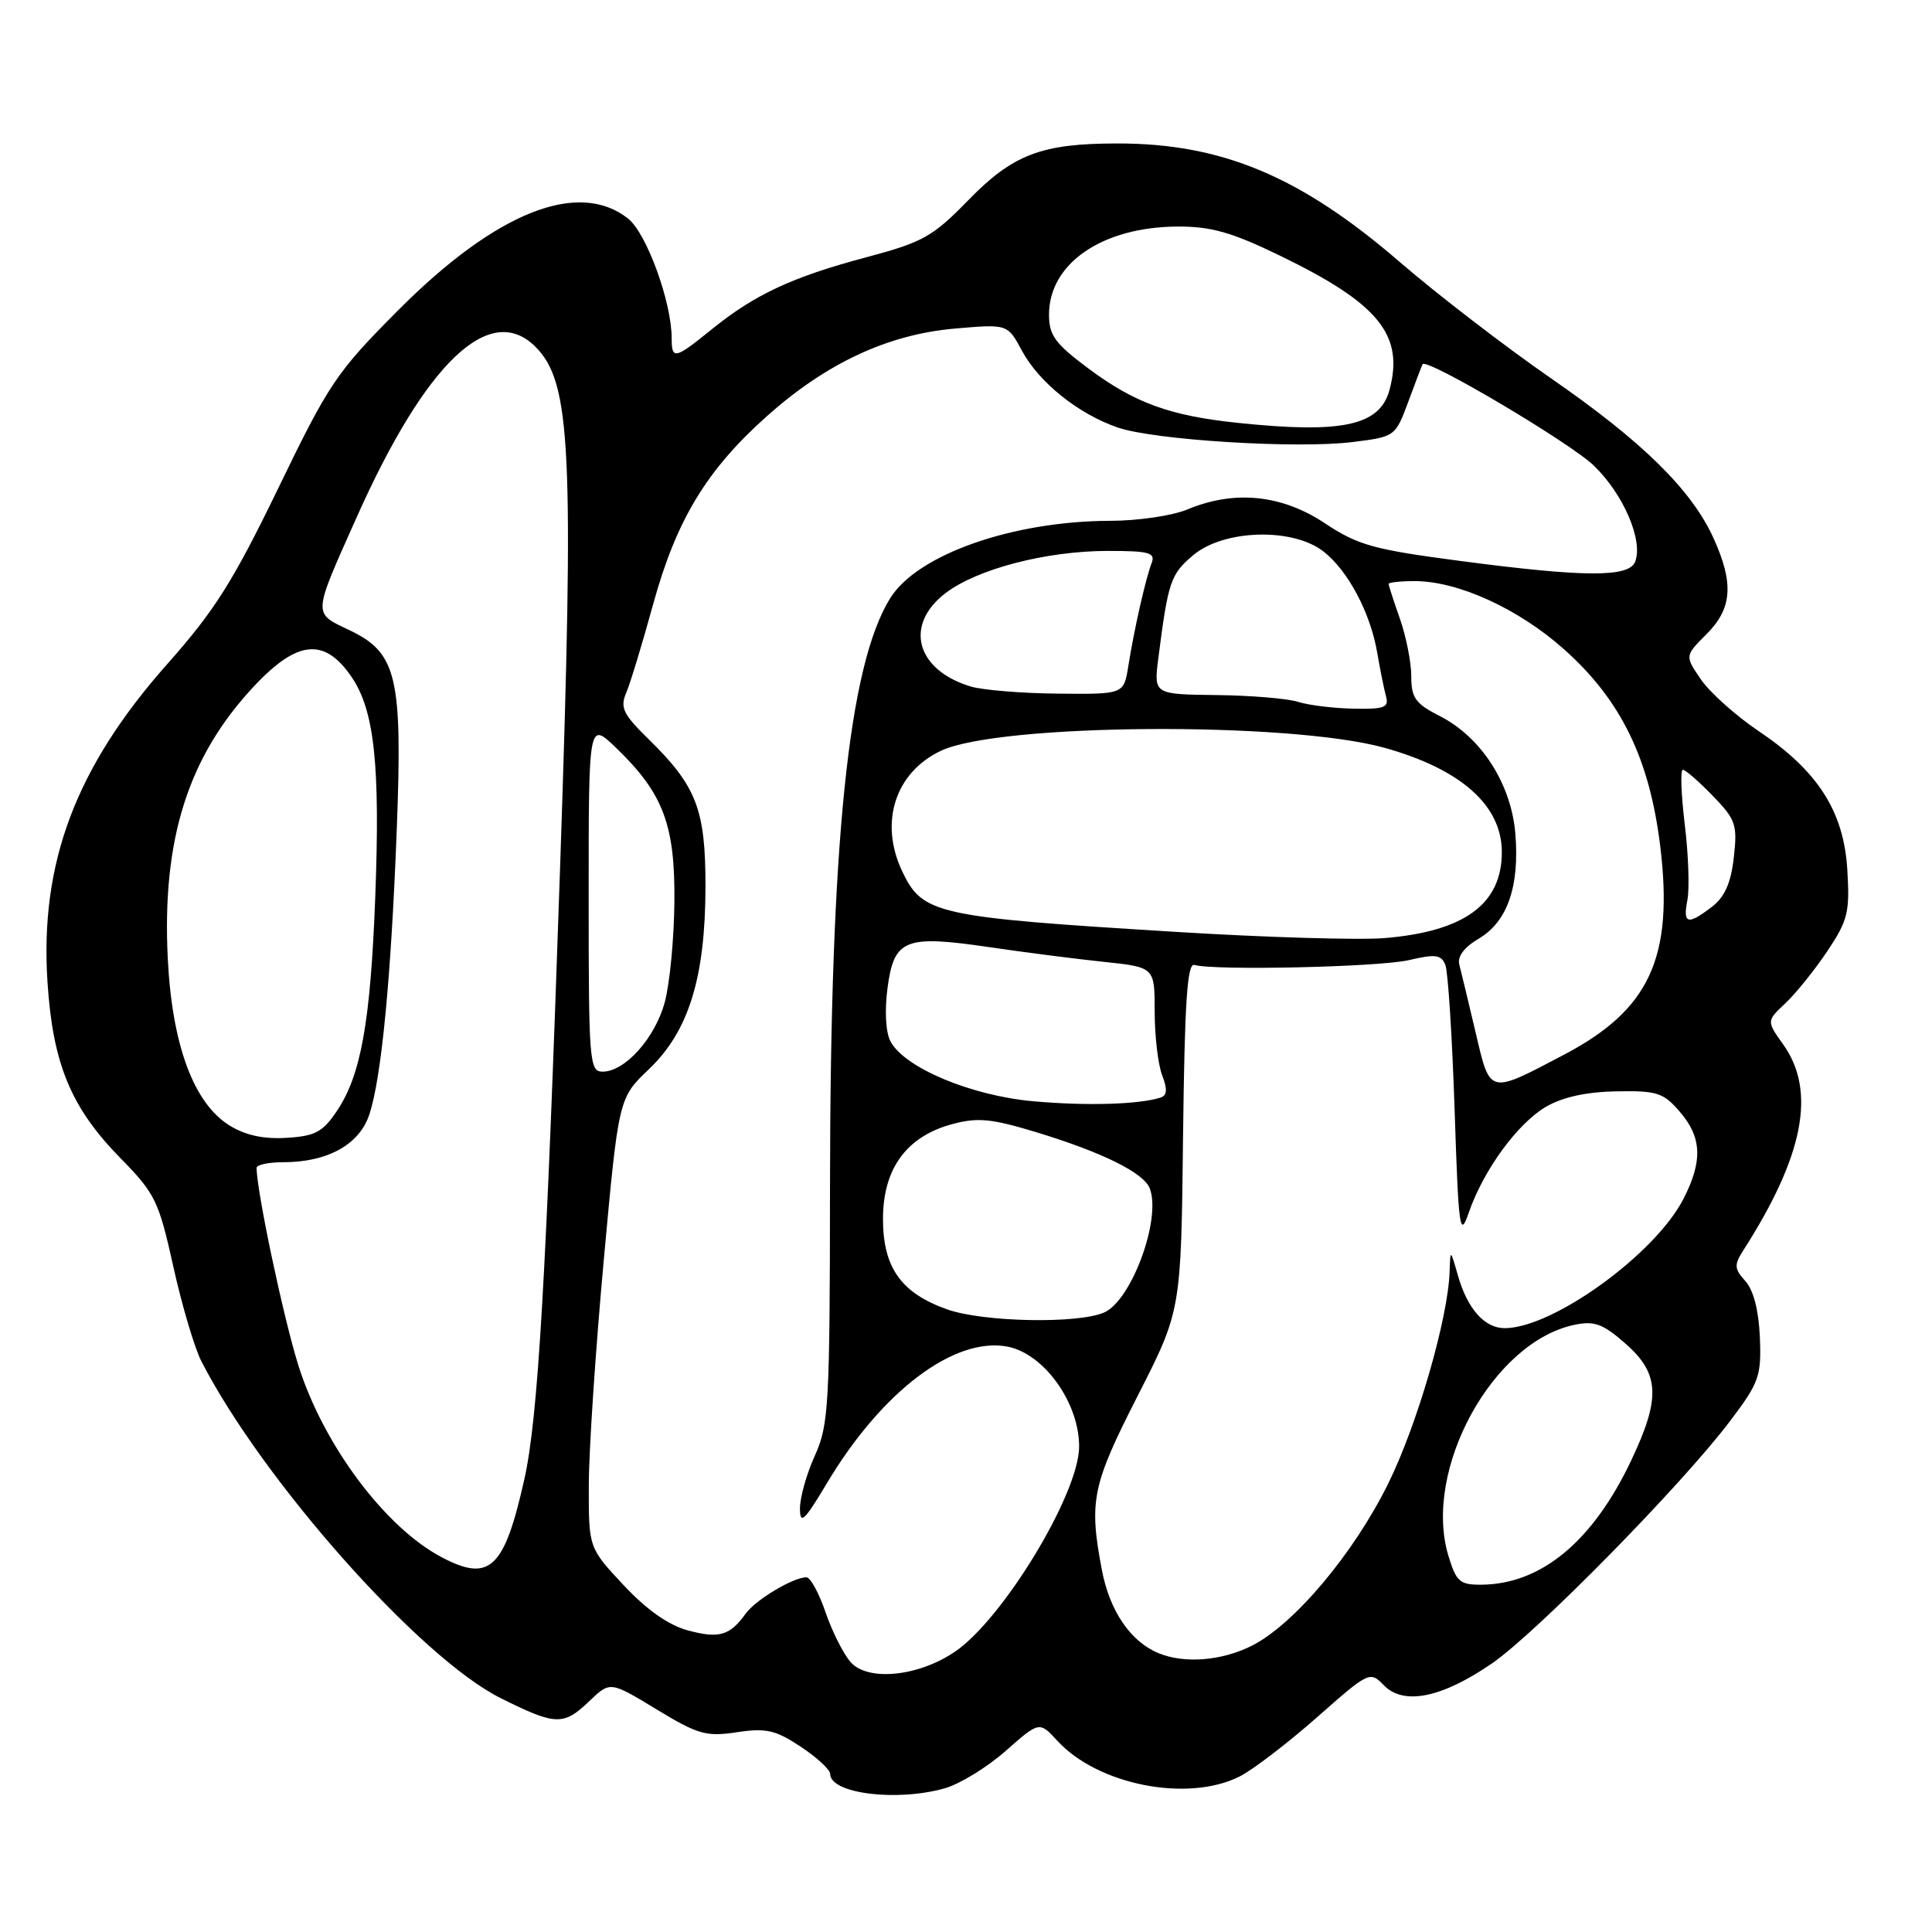 <?xml version="1.0" encoding="UTF-8" standalone="no"?>
<!DOCTYPE svg PUBLIC "-//W3C//DTD SVG 1.1//EN" "http://www.w3.org/Graphics/SVG/1.1/DTD/svg11.dtd" >
<svg xmlns="http://www.w3.org/2000/svg" xmlns:xlink="http://www.w3.org/1999/xlink" version="1.1" viewBox="0 0 256 256">
 <g >
 <path fill="currentColor"
d=" M 125.12 236.98 C 127.12 236.43 130.77 234.20 133.23 232.03 C 137.72 228.07 137.72 228.07 140.11 230.67 C 145.52 236.55 157.45 238.86 164.30 235.37 C 166.06 234.47 170.65 230.95 174.50 227.56 C 181.38 221.48 181.53 221.41 183.36 223.30 C 185.98 226.01 191.06 224.98 197.71 220.40 C 203.64 216.31 222.88 196.73 229.27 188.26 C 233.11 183.18 233.40 182.34 233.19 177.18 C 233.04 173.63 232.34 170.93 231.27 169.75 C 229.80 168.12 229.76 167.61 230.99 165.69 C 239.02 153.16 240.69 144.57 236.28 138.39 C 234.07 135.29 234.07 135.29 236.59 132.92 C 237.98 131.61 240.47 128.51 242.14 126.02 C 244.85 121.96 245.12 120.87 244.78 115.27 C 244.32 107.51 240.88 102.14 232.98 96.84 C 229.99 94.82 226.57 91.76 225.39 90.04 C 223.24 86.91 223.24 86.91 226.12 84.03 C 229.53 80.63 229.77 77.30 227.05 71.31 C 224.15 64.92 217.62 58.49 205.50 50.12 C 199.45 45.93 190.45 39.01 185.50 34.74 C 172.34 23.37 161.91 18.99 148.04 19.01 C 138.00 19.01 134.22 20.45 128.29 26.54 C 123.57 31.38 122.29 32.09 114.79 34.09 C 105.01 36.69 100.01 39.02 94.33 43.62 C 89.42 47.60 89.00 47.70 89.00 44.82 C 89.00 40.02 85.67 30.89 83.22 28.96 C 76.62 23.76 65.71 28.11 52.78 41.09 C 44.60 49.30 43.61 50.76 36.88 64.67 C 30.89 77.03 28.45 80.91 22.18 87.97 C 10.05 101.65 5.27 114.31 6.29 130.11 C 7.00 141.00 9.39 146.77 16.00 153.50 C 20.57 158.16 21.04 159.13 22.97 167.85 C 24.11 172.99 25.78 178.61 26.67 180.35 C 34.80 196.19 55.65 219.67 66.32 225.00 C 73.65 228.66 74.66 228.70 78.12 225.38 C 80.85 222.77 80.85 222.77 86.98 226.49 C 92.49 229.84 93.57 230.14 97.64 229.53 C 101.51 228.95 102.75 229.23 106.09 231.44 C 108.24 232.86 110.00 234.49 110.00 235.05 C 110.00 237.65 118.72 238.76 125.12 236.98 Z  M 112.74 220.27 C 111.78 219.20 110.28 216.23 109.40 213.67 C 108.53 211.10 107.38 209.00 106.86 209.00 C 105.10 209.00 100.14 211.97 98.81 213.81 C 96.70 216.74 95.28 217.15 91.16 216.04 C 88.59 215.35 85.70 213.32 82.63 210.04 C 78.00 205.09 78.00 205.09 78.02 196.79 C 78.02 192.23 78.92 178.82 80.00 167.00 C 81.97 145.50 81.97 145.50 85.98 141.68 C 91.26 136.65 93.46 129.54 93.48 117.50 C 93.49 107.25 92.31 104.18 85.91 97.91 C 82.56 94.63 82.14 93.76 82.98 91.79 C 83.52 90.53 85.11 85.28 86.53 80.12 C 89.60 68.93 93.60 62.30 101.60 55.16 C 109.49 48.12 117.62 44.32 126.50 43.54 C 133.51 42.93 133.51 42.93 135.41 46.47 C 137.68 50.68 142.88 54.85 148.11 56.65 C 152.96 58.32 171.91 59.49 179.25 58.57 C 184.86 57.87 184.89 57.85 186.62 53.19 C 187.57 50.61 188.42 48.39 188.50 48.26 C 189.03 47.39 208.16 58.72 211.24 61.74 C 215.15 65.55 217.74 71.62 216.67 74.42 C 215.86 76.53 209.98 76.50 193.50 74.33 C 181.96 72.81 179.94 72.25 175.51 69.31 C 169.82 65.53 163.55 64.91 157.35 67.50 C 155.37 68.33 150.77 69.01 147.13 69.01 C 134.15 69.04 121.52 73.49 117.94 79.29 C 112.41 88.25 110.02 111.58 109.98 157.00 C 109.96 186.22 109.81 188.82 107.98 192.86 C 106.89 195.26 106.00 198.41 106.00 199.86 C 106.00 202.09 106.56 201.57 109.59 196.50 C 116.83 184.38 126.43 177.11 133.47 178.43 C 138.32 179.34 143.01 185.87 142.99 191.70 C 142.97 197.93 132.89 214.56 126.52 218.87 C 121.68 222.15 115.06 222.82 112.74 220.27 Z  M 153.50 219.05 C 149.80 217.52 147.04 213.46 146.01 208.06 C 144.27 198.89 144.70 196.82 150.75 184.95 C 156.50 173.67 156.50 173.67 156.76 150.59 C 156.97 132.83 157.31 127.58 158.26 127.86 C 160.93 128.63 182.74 128.14 186.69 127.22 C 190.22 126.39 190.98 126.50 191.52 127.87 C 191.87 128.77 192.42 137.36 192.74 146.97 C 193.27 163.00 193.43 164.13 194.62 160.68 C 196.57 155.04 201.08 148.86 204.84 146.66 C 207.05 145.37 210.19 144.68 214.17 144.61 C 219.56 144.51 220.41 144.78 222.58 147.31 C 225.50 150.69 225.64 153.83 223.08 158.83 C 219.35 166.15 205.81 175.96 199.40 175.99 C 196.72 176.00 194.44 173.44 193.18 169.00 C 192.18 165.50 192.18 165.50 192.08 168.50 C 191.88 174.68 187.80 188.77 183.95 196.57 C 179.39 205.82 171.53 215.18 165.93 218.04 C 161.94 220.07 156.96 220.48 153.50 219.05 Z  M 191.91 206.11 C 188.51 194.76 197.81 177.77 208.65 175.54 C 211.27 174.99 212.41 175.42 215.40 178.05 C 219.91 182.01 220.07 185.24 216.15 193.50 C 211.06 204.25 204.22 209.92 196.29 209.98 C 193.42 210.00 192.96 209.59 191.91 206.11 Z  M 58.50 206.33 C 51.02 202.38 42.87 191.47 39.55 180.97 C 37.57 174.69 34.02 157.91 34.00 154.75 C 34.00 154.34 35.59 154.00 37.53 154.00 C 43.41 154.00 47.63 151.66 48.94 147.67 C 50.55 142.82 51.82 129.58 52.57 110.00 C 53.35 89.68 52.60 86.50 46.30 83.50 C 41.42 81.17 41.38 81.71 47.28 68.50 C 56.42 48.03 64.92 39.92 70.95 45.95 C 75.67 50.67 76.09 59.41 74.23 114.50 C 72.37 169.43 71.30 187.88 69.48 196.00 C 66.82 207.90 64.89 209.71 58.50 206.33 Z  M 125.50 173.50 C 119.40 171.34 117.00 167.95 117.00 161.52 C 117.00 154.85 120.12 150.58 126.18 148.95 C 129.55 148.04 131.36 148.22 137.34 150.03 C 146.07 152.69 151.56 155.40 152.35 157.47 C 153.90 161.50 149.97 172.23 146.35 173.89 C 142.95 175.44 130.32 175.20 125.50 173.50 Z  M 30.43 149.14 C 25.66 146.20 22.80 138.46 22.23 127.00 C 21.45 111.24 24.91 100.28 33.63 90.96 C 39.43 84.76 43.05 84.44 46.65 89.80 C 49.62 94.22 50.39 101.48 49.72 118.94 C 49.09 135.43 47.83 142.47 44.64 147.21 C 42.77 150.00 41.76 150.54 37.97 150.77 C 34.94 150.96 32.51 150.43 30.43 149.14 Z  M 136.99 145.93 C 128.75 145.21 119.88 141.51 118.00 138.00 C 117.36 136.80 117.20 133.96 117.60 130.92 C 118.46 124.44 119.89 123.86 131.00 125.49 C 135.68 126.18 142.54 127.06 146.25 127.45 C 153.00 128.16 153.00 128.16 153.00 134.01 C 153.00 137.23 153.44 141.04 153.99 142.47 C 154.72 144.38 154.65 145.17 153.74 145.45 C 150.84 146.35 143.99 146.55 136.99 145.93 Z  M 195.52 136.78 C 194.58 132.78 193.61 128.75 193.37 127.83 C 193.08 126.75 193.99 125.53 195.95 124.37 C 199.74 122.13 201.37 117.45 200.79 110.44 C 200.24 103.87 196.28 97.69 190.81 94.90 C 187.54 93.23 187.00 92.48 187.00 89.61 C 187.00 87.76 186.32 84.34 185.50 82.00 C 184.68 79.66 184.00 77.58 184.00 77.37 C 184.00 77.17 185.56 77.00 187.46 77.00 C 193.20 77.00 201.22 80.66 207.25 86.04 C 214.80 92.76 218.59 100.56 220.00 112.21 C 221.76 126.87 218.58 133.78 207.32 139.71 C 197.18 145.05 197.48 145.12 195.52 136.78 Z  M 78.00 118.80 C 78.00 95.61 78.00 95.61 81.59 99.05 C 87.88 105.10 89.46 109.26 89.36 119.50 C 89.32 124.45 88.73 130.46 88.07 132.86 C 86.76 137.60 82.80 142.00 79.85 142.00 C 78.10 142.00 78.00 140.72 78.00 118.80 Z  M 156.00 123.49 C 124.01 121.53 122.25 121.15 119.55 115.46 C 116.48 108.99 118.60 102.37 124.66 99.49 C 132.37 95.83 170.95 95.58 183.50 99.10 C 193.62 101.94 199.00 106.73 199.00 112.91 C 199.00 119.79 194.07 123.41 183.50 124.30 C 180.20 124.58 167.82 124.22 156.00 123.49 Z  M 223.59 119.25 C 223.88 117.74 223.73 113.24 223.24 109.25 C 222.76 105.26 222.64 102.00 222.98 102.00 C 223.33 102.00 225.11 103.55 226.94 105.44 C 230.00 108.59 230.23 109.27 229.74 113.61 C 229.36 116.99 228.54 118.85 226.85 120.15 C 223.62 122.63 222.96 122.45 223.59 119.25 Z  M 172.00 93.00 C 170.62 92.56 165.76 92.15 161.19 92.10 C 152.88 92.00 152.88 92.00 153.48 87.25 C 154.79 77.02 155.10 76.10 158.11 73.56 C 162.18 70.14 171.32 69.89 175.39 73.09 C 178.65 75.65 181.61 81.25 182.50 86.55 C 182.87 88.72 183.39 91.29 183.65 92.25 C 184.07 93.75 183.45 93.99 179.32 93.90 C 176.67 93.85 173.38 93.44 172.00 93.00 Z  M 128.64 90.97 C 121.38 88.79 119.76 82.81 125.29 78.59 C 129.50 75.38 138.66 73.00 146.82 73.00 C 152.32 73.00 153.13 73.23 152.59 74.63 C 151.80 76.69 150.28 83.38 149.51 88.25 C 148.91 92.00 148.91 92.00 140.20 91.91 C 135.42 91.87 130.21 91.44 128.64 90.97 Z  M 164.00 56.03 C 155.01 55.09 150.37 53.40 144.25 48.85 C 139.80 45.53 139.00 44.44 139.00 41.69 C 139.00 34.90 146.06 30.06 156.05 30.02 C 160.48 30.00 163.22 30.78 169.55 33.85 C 182.65 40.19 186.06 44.35 184.13 51.62 C 182.87 56.40 177.90 57.49 164.00 56.03 Z "/>
</g>
</svg>